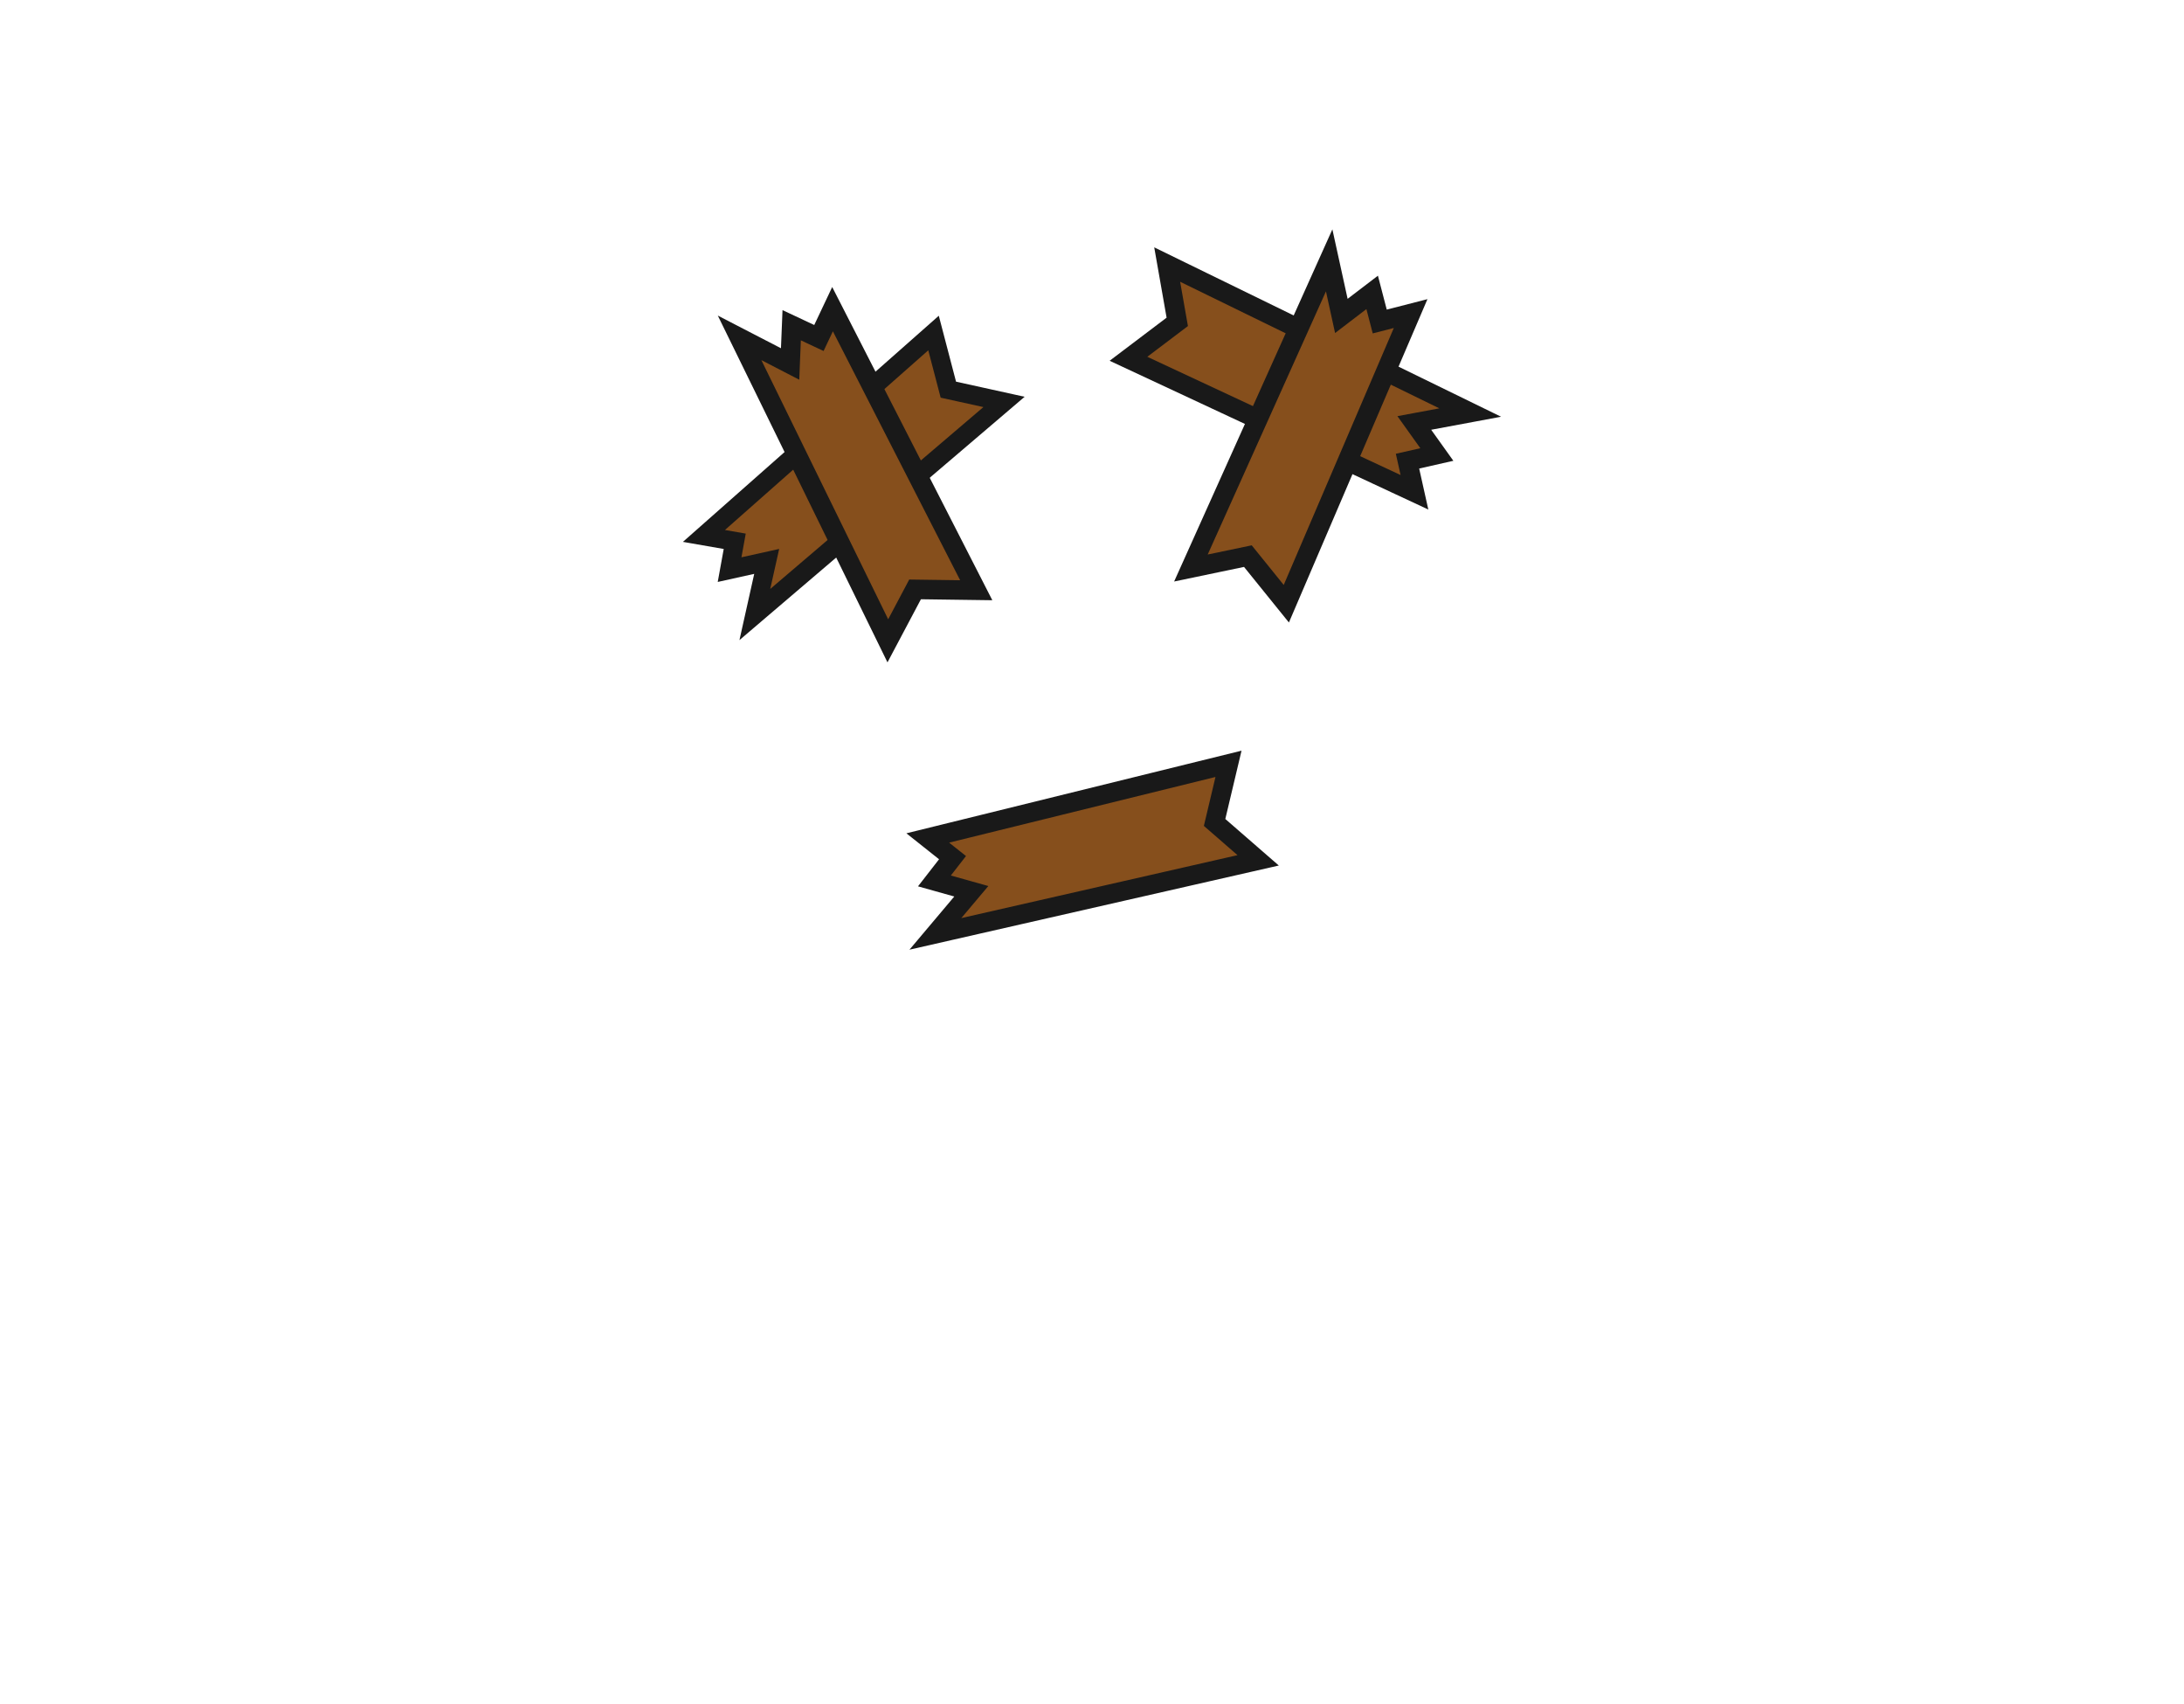 <?xml version="1.0" encoding="UTF-8" standalone="no"?>
<!-- Created with Inkscape (http://www.inkscape.org/) -->

<svg
   xmlns:dc="http://purl.org/dc/elements/1.1/"
   xmlns:cc="http://creativecommons.org/ns#"
   xmlns:rdf="http://www.w3.org/1999/02/22-rdf-syntax-ns#"
   xmlns:svg="http://www.w3.org/2000/svg"
   xmlns="http://www.w3.org/2000/svg"
   xmlns:sodipodi="http://sodipodi.sourceforge.net/DTD/sodipodi-0.dtd"
   xmlns:inkscape="http://www.inkscape.org/namespaces/inkscape"
   width="400"
   height="312"
   viewBox="0 0 105.833 82.55"
   version="1.1"
   id="svg4492"
   inkscape:version="0.92.1 r15371"
   sodipodi:docname="map-outhouse-res.svg">
  <defs
     id="defs4486" />
  <sodipodi:namedview
     id="base"
     pagecolor="#ffffff"
     bordercolor="#666666"
     borderopacity="1.0"
     inkscape:pageopacity="0.0"
     inkscape:pageshadow="2"
     inkscape:zoom="2.9479169"
     inkscape:cx="60.481099"
     inkscape:cy="225.85838"
     inkscape:document-units="mm"
     inkscape:current-layer="layer1"
     showgrid="true"
     units="px"
     inkscape:window-width="1920"
     inkscape:window-height="1018"
     inkscape:window-x="1912"
     inkscape:window-y="-8"
     inkscape:window-maximized="1"
     gridtolerance="10"
     guidetolerance="10"
     objecttolerance="10">
    <inkscape:grid
       type="xygrid"
       id="grid4486"
       spacingx="2.117"
       spacingy="2.117" />
  </sodipodi:namedview>
  <g
     inkscape:label="Layer 1"
     inkscape:groupmode="layer"
     id="layer1"
     transform="translate(0,-214.45)">
    <g
       id="g4541"
       transform="matrix(0.9,0,0,0.9,5.183,25.927)"
       style="fill:#864f1c;fill-opacity:1">
      <path
         sodipodi:nodetypes="ccccccccc"
         inkscape:connector-curvature="0"
         id="path4568"
         d="m 44.505,227.396 0.798,3.049 2.997,0.66 -13.416,11.444 0.638,-2.86 -1.998,0.443 0.277,-1.525 -1.658,-0.289 z"
         style="fill:#864f1c;fill-opacity:1;stroke:#191919;stroke-width:1.019;stroke-linecap:butt;stroke-linejoin:miter;stroke-miterlimit:4;stroke-dasharray:none;stroke-opacity:1" />
      <path
         sodipodi:nodetypes="ccccccccc"
         inkscape:connector-curvature="0"
         id="path4568-8-9"
         d="m 60.387,250.585 -0.749,3.155 2.346,2.04 -17.379,3.959 1.934,-2.294 -1.986,-0.557 0.975,-1.253 -1.334,-1.059 z"
         style="fill:#864f1c;fill-opacity:1;stroke:#191919;stroke-width:1.038;stroke-linecap:butt;stroke-linejoin:miter;stroke-miterlimit:4;stroke-dasharray:none;stroke-opacity:1" />
      <path
         inkscape:transform-center-y="6.9102495"
         inkscape:transform-center-x="-1.4419365"
         sodipodi:nodetypes="ccccccccc"
         inkscape:connector-curvature="0"
         id="path4568-8-92"
         d="m 46.804,241.241 -3.293,-0.045 -1.467,2.768 -7.982,-16.308 2.72,1.406 0.085,-2.086 1.466,0.688 0.734,-1.552 z"
         style="fill:#864f1c;fill-opacity:1;stroke:#191919;stroke-width:1.053;stroke-linecap:butt;stroke-linejoin:miter;stroke-miterlimit:4;stroke-dasharray:none;stroke-opacity:1" />
      <path
         inkscape:transform-center-y="-4.4919312"
         inkscape:transform-center-x="5.0200753"
         sodipodi:nodetypes="ccccccccc"
         inkscape:connector-curvature="0"
         id="path4568-8-92-5"
         d="m 55.001,228.782 2.627,-1.987 -0.543,-3.085 16.316,7.966 -3.01,0.561 1.214,1.698 -1.58,0.358 0.374,1.676 z"
         style="fill:#864f1c;fill-opacity:1;stroke:#191919;stroke-width:1.053;stroke-linecap:butt;stroke-linejoin:miter;stroke-miterlimit:4;stroke-dasharray:none;stroke-opacity:1" />
      <path
         inkscape:transform-center-y="5.1477809"
         inkscape:transform-center-x="4.3157159"
         sodipodi:nodetypes="ccccccccc"
         inkscape:connector-curvature="0"
         id="path4568-8-92-5-0"
         d="m 63.5,241.967 -2.07,-2.562 -3.067,0.64 7.444,-16.56 0.656,2.991 1.659,-1.267 0.408,1.567 1.663,-0.427 z"
         style="fill:#864f1c;fill-opacity:1;stroke:#191919;stroke-width:1.053;stroke-linecap:butt;stroke-linejoin:miter;stroke-miterlimit:4;stroke-dasharray:none;stroke-opacity:1" />
    </g>
  </g>
</svg>
